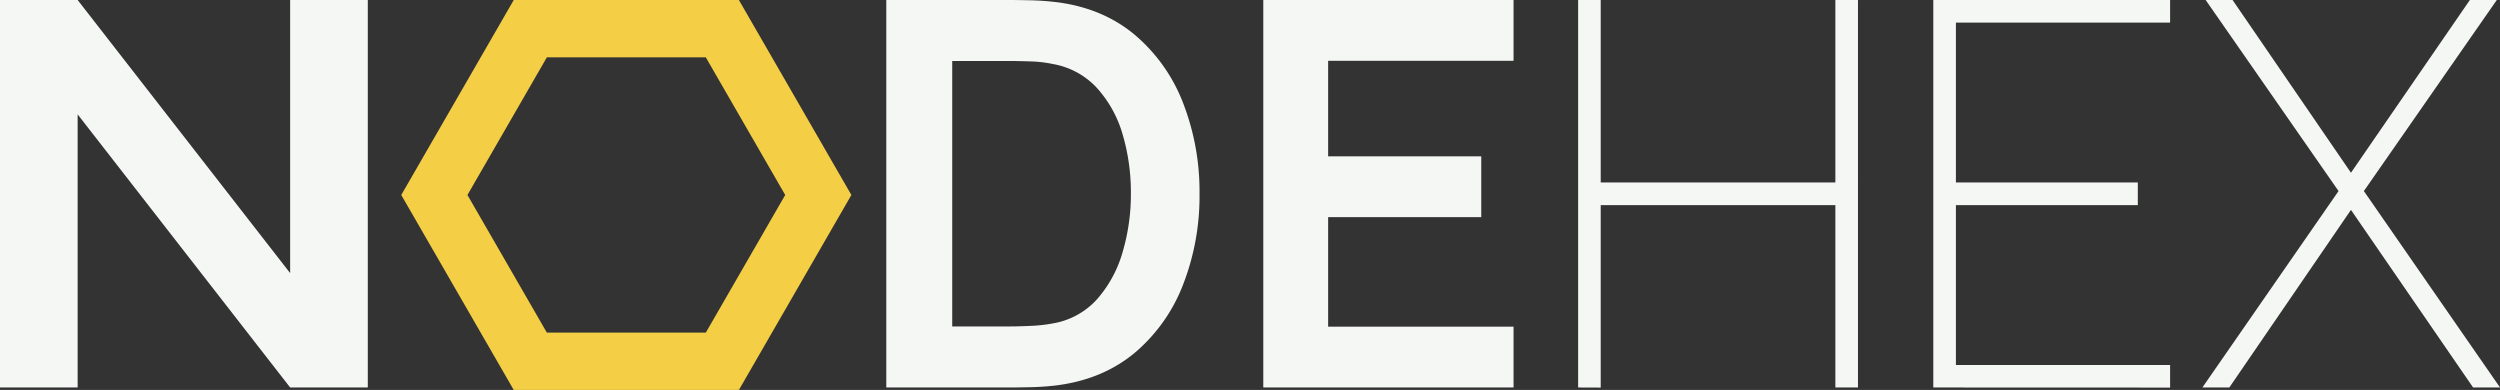 <svg xmlns="http://www.w3.org/2000/svg" viewBox="0 0 1133.45 176.8"><rect x="0" y="0" width="1133.45" height="176.8" fill="#333333" stroke="none"/><defs><style>.cls-1{fill:#f5f7f5;}.cls-2{fill:#f4ce45;}</style></defs><g id="Layer_2" data-name="Layer 2"><g id="Layer_2-2" data-name="Layer 2"><path class="cls-1" d="M0,175.68V0H35.2l96.35,123.83V0h35.2V175.68h-35.2L35.2,51.85V175.68Z"/><path class="cls-1" d="M401.83,175.68V0h56q2.19,0,8.72.12A124.84,124.84,0,0,1,479.18,1Q500,3.67,514.5,15.8a76.34,76.34,0,0,1,21.9,30.93,110.67,110.67,0,0,1,7.44,41.11A110.67,110.67,0,0,1,536.4,129a76.34,76.34,0,0,1-21.9,30.93Q500,172,479.18,174.7a121.29,121.29,0,0,1-12.57.86q-6.58.12-8.78.12ZM431.72,148h26.11q3.66,0,9.33-.25a68,68,0,0,0,10.06-1.1,34.71,34.71,0,0,0,20.26-11.1A55.34,55.34,0,0,0,509,114.19a92.31,92.31,0,0,0,3.72-26.35A93.06,93.06,0,0,0,509,61a53.36,53.36,0,0,0-11.66-21.11A35.43,35.43,0,0,0,477.22,29a54.62,54.62,0,0,0-10.06-1.16c-3.78-.12-6.89-.19-9.33-.19H431.72Z"/><path class="cls-1" d="M572.75,175.68V0H686.21V27.57H602.15V70.88h69.42V98.45H602.15v49.66h84.06v27.57Z"/><path class="cls-1" d="M715.49,175.68V0h10.24V82.72H832.12V0h10.25V175.68H832.12V93H725.73v82.72Z"/><path class="cls-1" d="M876.52,175.68V0H983.88V10.25H886.77V82.72h82.47V93H886.77v72.47h97.11v10.25Z"/><path class="cls-1" d="M998.52,175.68l61.73-89.06L1000,0h12.2l53.68,78.32L1119.79,0H1132l-60.27,86.62,61.73,89.06h-12.2l-55.38-80.52-55.15,80.52Z"/><path class="cls-2" d="M320,26l36,62.4-36,62.4H247.93l-36-62.4,36-62.4H320M335,0H232.92l-51,88.4,51,88.4H335l51-88.4L335,0Z"/></g></g></svg>